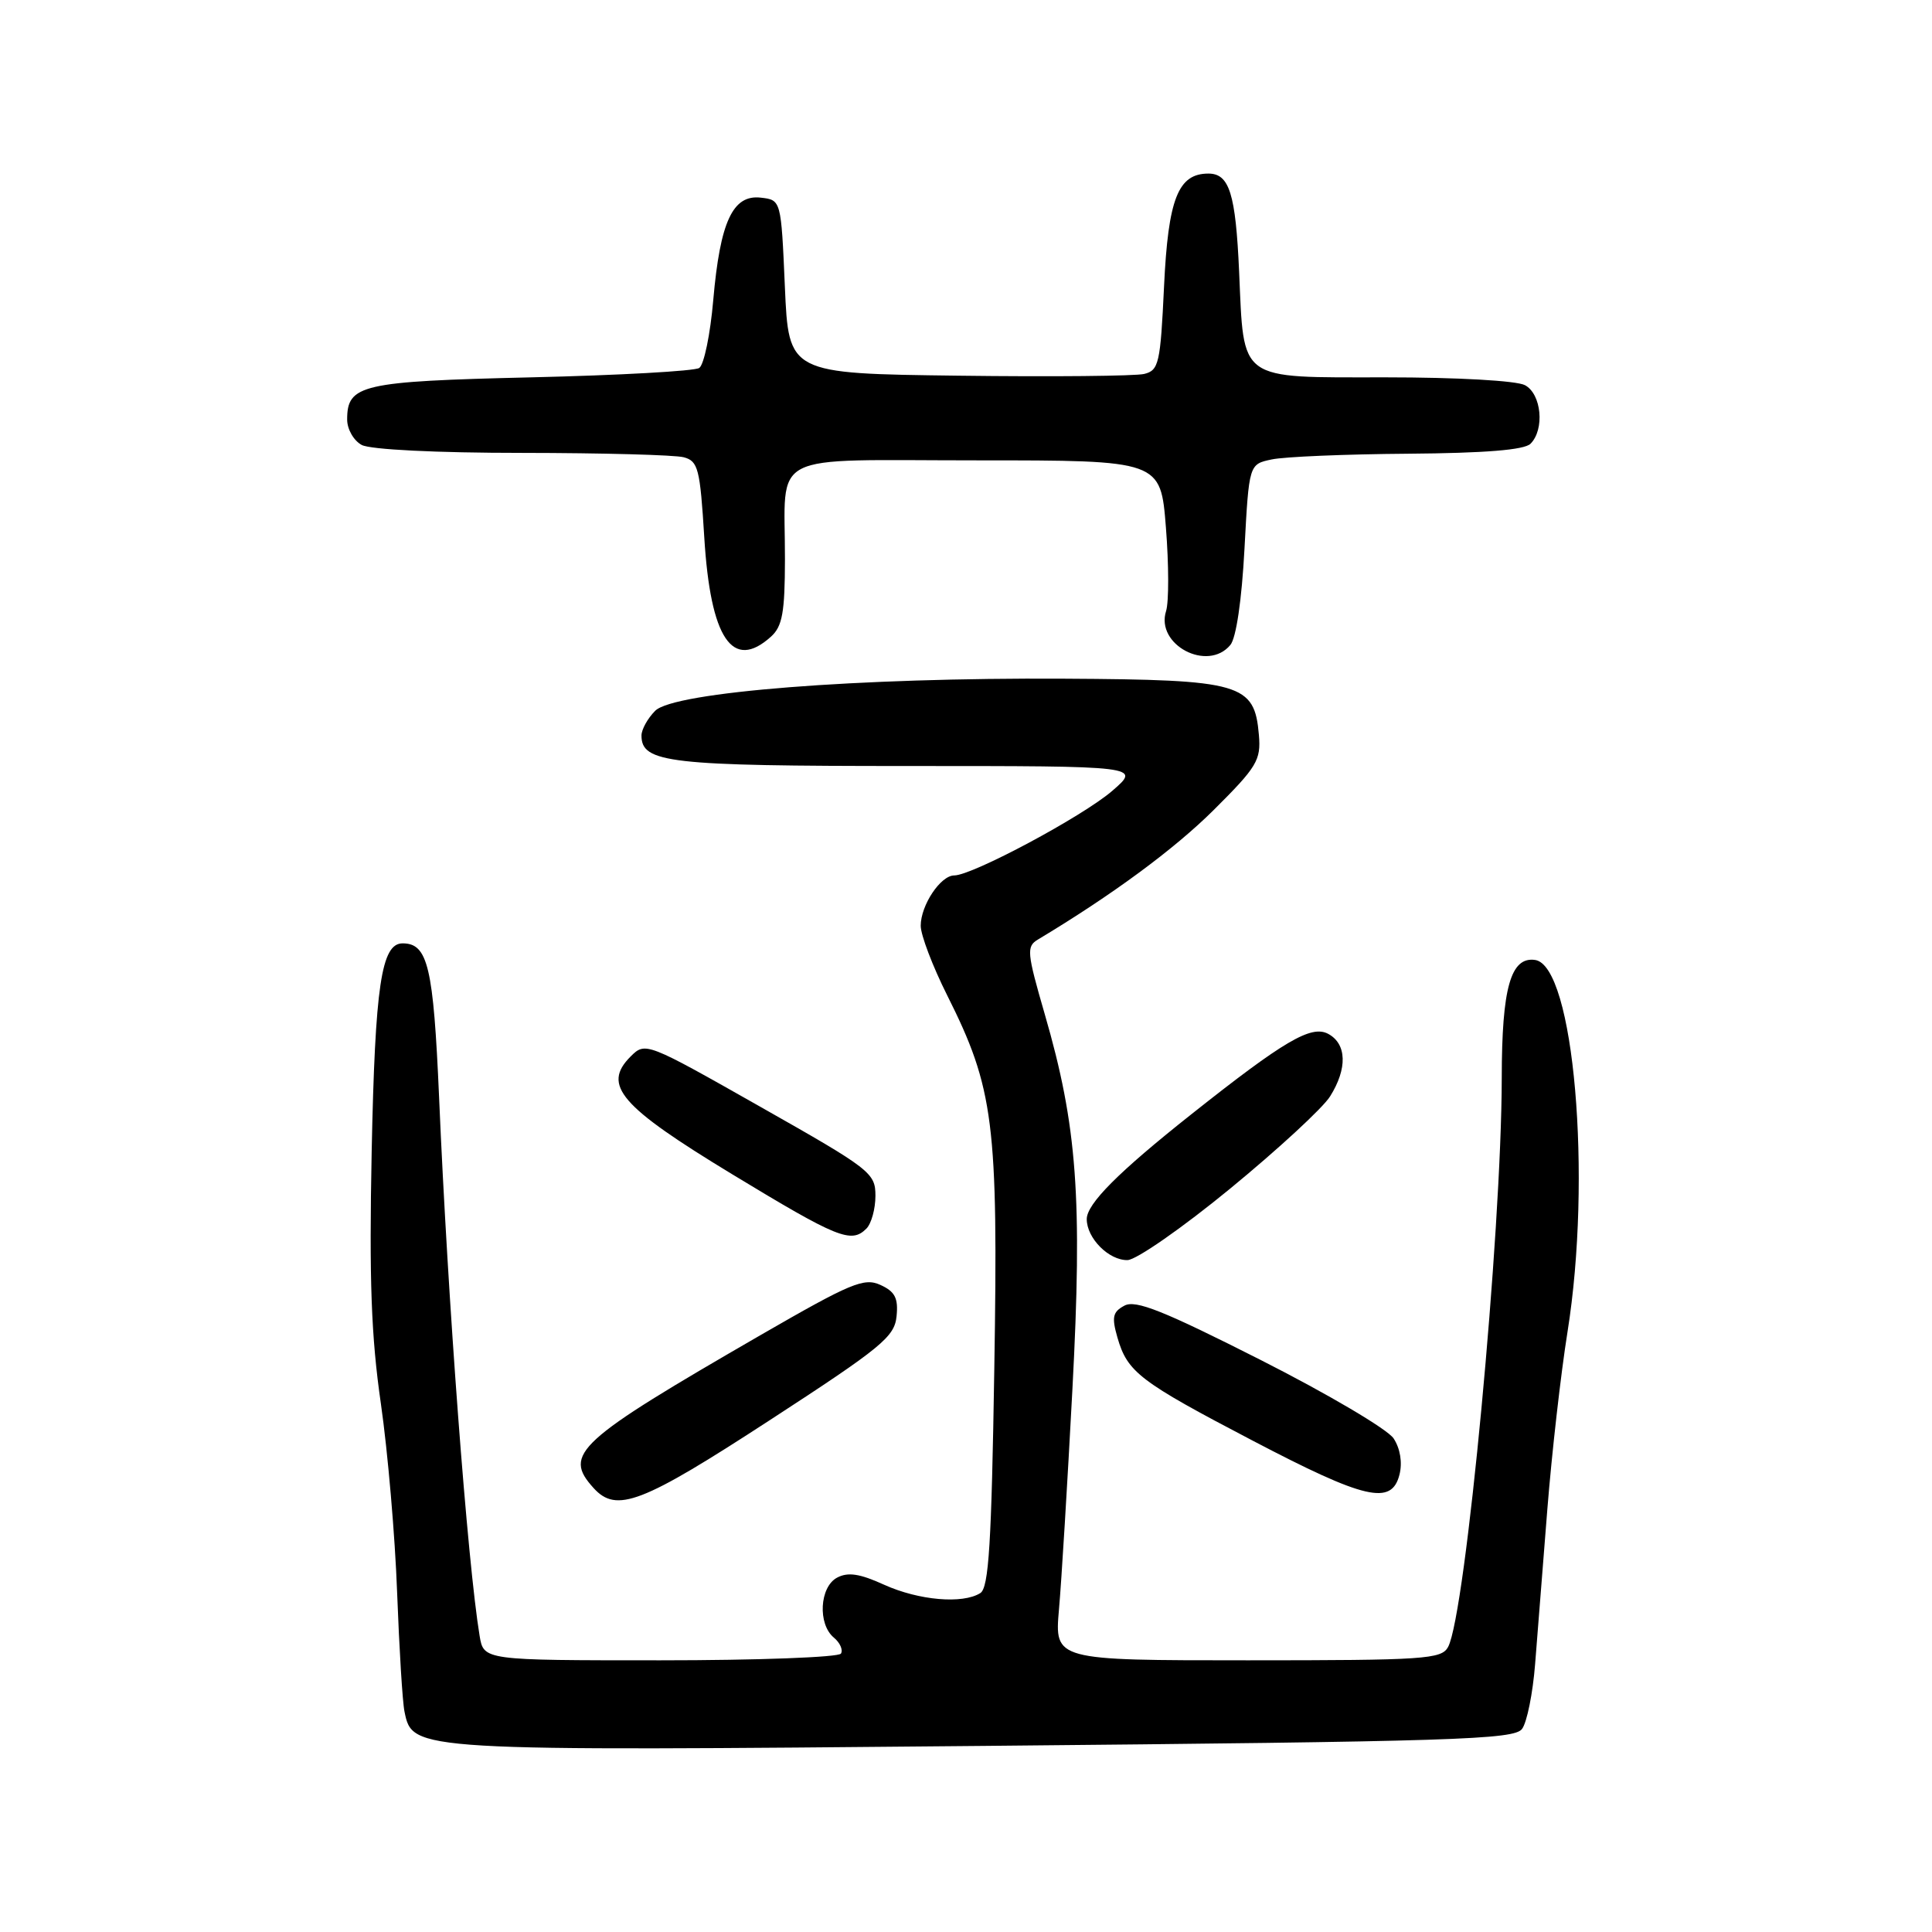 <?xml version="1.0" encoding="UTF-8" standalone="no"?>
<!DOCTYPE svg PUBLIC "-//W3C//DTD SVG 1.1//EN" "http://www.w3.org/Graphics/SVG/1.1/DTD/svg11.dtd" >
<svg xmlns="http://www.w3.org/2000/svg" xmlns:xlink="http://www.w3.org/1999/xlink" version="1.1" viewBox="0 0 256 256">
 <g >
 <path fill="currentColor"
d=" M 201.68 229.09 C 202.33 228.22 203.11 224.35 203.41 220.50 C 203.71 216.65 204.44 207.43 205.03 200.00 C 205.62 192.57 206.82 182.00 207.70 176.50 C 210.98 155.98 208.55 127.95 203.41 127.20 C 200.18 126.74 199.00 130.89 198.99 142.80 C 198.97 163.36 194.21 213.88 191.88 218.23 C 191.01 219.85 188.79 220.00 165.33 220.00 C 139.73 220.00 139.73 220.00 140.32 213.25 C 140.65 209.54 141.45 196.42 142.10 184.09 C 143.44 158.74 142.74 149.21 138.44 134.40 C 136.07 126.22 135.99 125.42 137.52 124.50 C 147.35 118.60 155.59 112.53 160.81 107.34 C 166.56 101.62 167.10 100.73 166.81 97.38 C 166.23 90.56 164.49 90.06 141.00 89.93 C 113.72 89.77 89.31 91.69 86.82 94.18 C 85.82 95.18 85.00 96.66 85.00 97.46 C 85.00 101.09 88.62 101.50 120.34 101.50 C 151.19 101.50 151.19 101.50 147.37 104.80 C 143.47 108.17 128.84 116.00 126.44 116.00 C 124.63 116.00 122.00 119.95 122.00 122.67 C 122.00 123.89 123.57 128.02 125.49 131.85 C 131.70 144.23 132.28 148.76 131.75 181.35 C 131.38 204.58 131.02 210.37 129.90 211.09 C 127.56 212.57 121.74 212.06 117.16 209.99 C 113.92 208.51 112.35 208.28 110.91 209.05 C 108.60 210.29 108.33 215.20 110.49 216.99 C 111.31 217.67 111.73 218.63 111.43 219.11 C 111.13 219.60 100.35 220.00 87.49 220.00 C 64.09 220.00 64.09 220.00 63.55 216.75 C 61.95 207.08 59.33 172.31 58.18 145.37 C 57.43 128.11 56.70 125.00 53.35 125.00 C 50.53 125.00 49.70 130.58 49.25 152.50 C 48.91 169.58 49.18 177.07 50.47 186.00 C 51.38 192.32 52.35 203.57 52.62 211.00 C 52.90 218.43 53.33 225.54 53.60 226.81 C 54.67 232.04 54.66 232.04 130.50 231.34 C 192.90 230.76 200.63 230.51 201.68 229.09 Z  M 102.00 188.18 C 116.84 178.53 118.53 177.14 118.80 174.41 C 119.04 172.00 118.59 171.14 116.66 170.26 C 114.49 169.27 112.75 170.00 100.86 176.86 C 76.37 191.01 74.57 192.66 78.65 197.17 C 81.69 200.52 85.01 199.24 102.00 188.18 Z  M 185.44 195.39 C 185.84 193.79 185.54 191.94 184.66 190.60 C 183.87 189.39 175.94 184.71 167.04 180.20 C 154.15 173.67 150.48 172.21 149.00 173.00 C 147.44 173.83 147.29 174.52 148.06 177.21 C 149.39 181.83 150.97 183.04 166.00 190.90 C 180.90 198.70 184.40 199.51 185.44 195.39 Z  M 163.00 157.50 C 169.32 152.31 175.29 146.81 176.24 145.28 C 178.56 141.59 178.46 138.32 175.99 136.99 C 173.74 135.79 170.14 137.91 157.92 147.60 C 148.21 155.29 144.00 159.51 144.00 161.54 C 144.00 164.07 146.92 167.01 149.40 166.97 C 150.56 166.95 156.68 162.69 163.00 157.50 Z  M 114.80 162.80 C 115.46 162.14 116.00 160.18 116.00 158.45 C 116.00 155.42 115.37 154.93 100.76 146.66 C 85.62 138.08 85.52 138.04 83.56 139.99 C 79.76 143.80 82.15 146.57 97.01 155.59 C 111.01 164.08 112.79 164.81 114.80 162.80 Z  M 163.03 85.46 C 163.80 84.53 164.54 79.50 164.90 72.72 C 165.50 61.51 165.50 61.51 168.50 60.88 C 170.15 60.52 178.27 60.18 186.55 60.12 C 196.78 60.04 201.98 59.62 202.80 58.80 C 204.70 56.90 204.26 52.21 202.07 51.04 C 200.96 50.44 193.08 50.00 183.60 50.00 C 163.93 50.00 164.84 50.66 164.19 36.00 C 163.73 25.66 162.90 23.00 160.12 23.00 C 156.10 23.00 154.79 26.33 154.24 37.98 C 153.76 48.17 153.55 49.07 151.61 49.55 C 150.45 49.83 139.38 49.94 127.00 49.78 C 104.50 49.50 104.50 49.50 104.00 38.00 C 103.50 26.50 103.50 26.50 100.81 26.19 C 97.09 25.76 95.42 29.37 94.51 39.76 C 94.12 44.30 93.28 48.35 92.65 48.76 C 92.02 49.17 82.01 49.73 70.40 50.00 C 47.87 50.53 46.00 50.96 46.00 55.59 C 46.00 56.88 46.87 58.39 47.93 58.96 C 49.07 59.57 57.81 60.01 69.18 60.01 C 79.81 60.02 89.45 60.28 90.60 60.59 C 92.51 61.10 92.76 62.10 93.32 71.20 C 94.14 84.63 97.06 88.97 102.17 84.35 C 103.67 82.99 104.00 81.14 104.01 74.10 C 104.04 59.60 101.31 61.00 129.51 61.00 C 153.79 61.00 153.79 61.00 154.49 69.90 C 154.88 74.80 154.89 79.78 154.51 80.97 C 153.09 85.44 160.02 89.09 163.03 85.46 Z "/>
</g>
</svg>